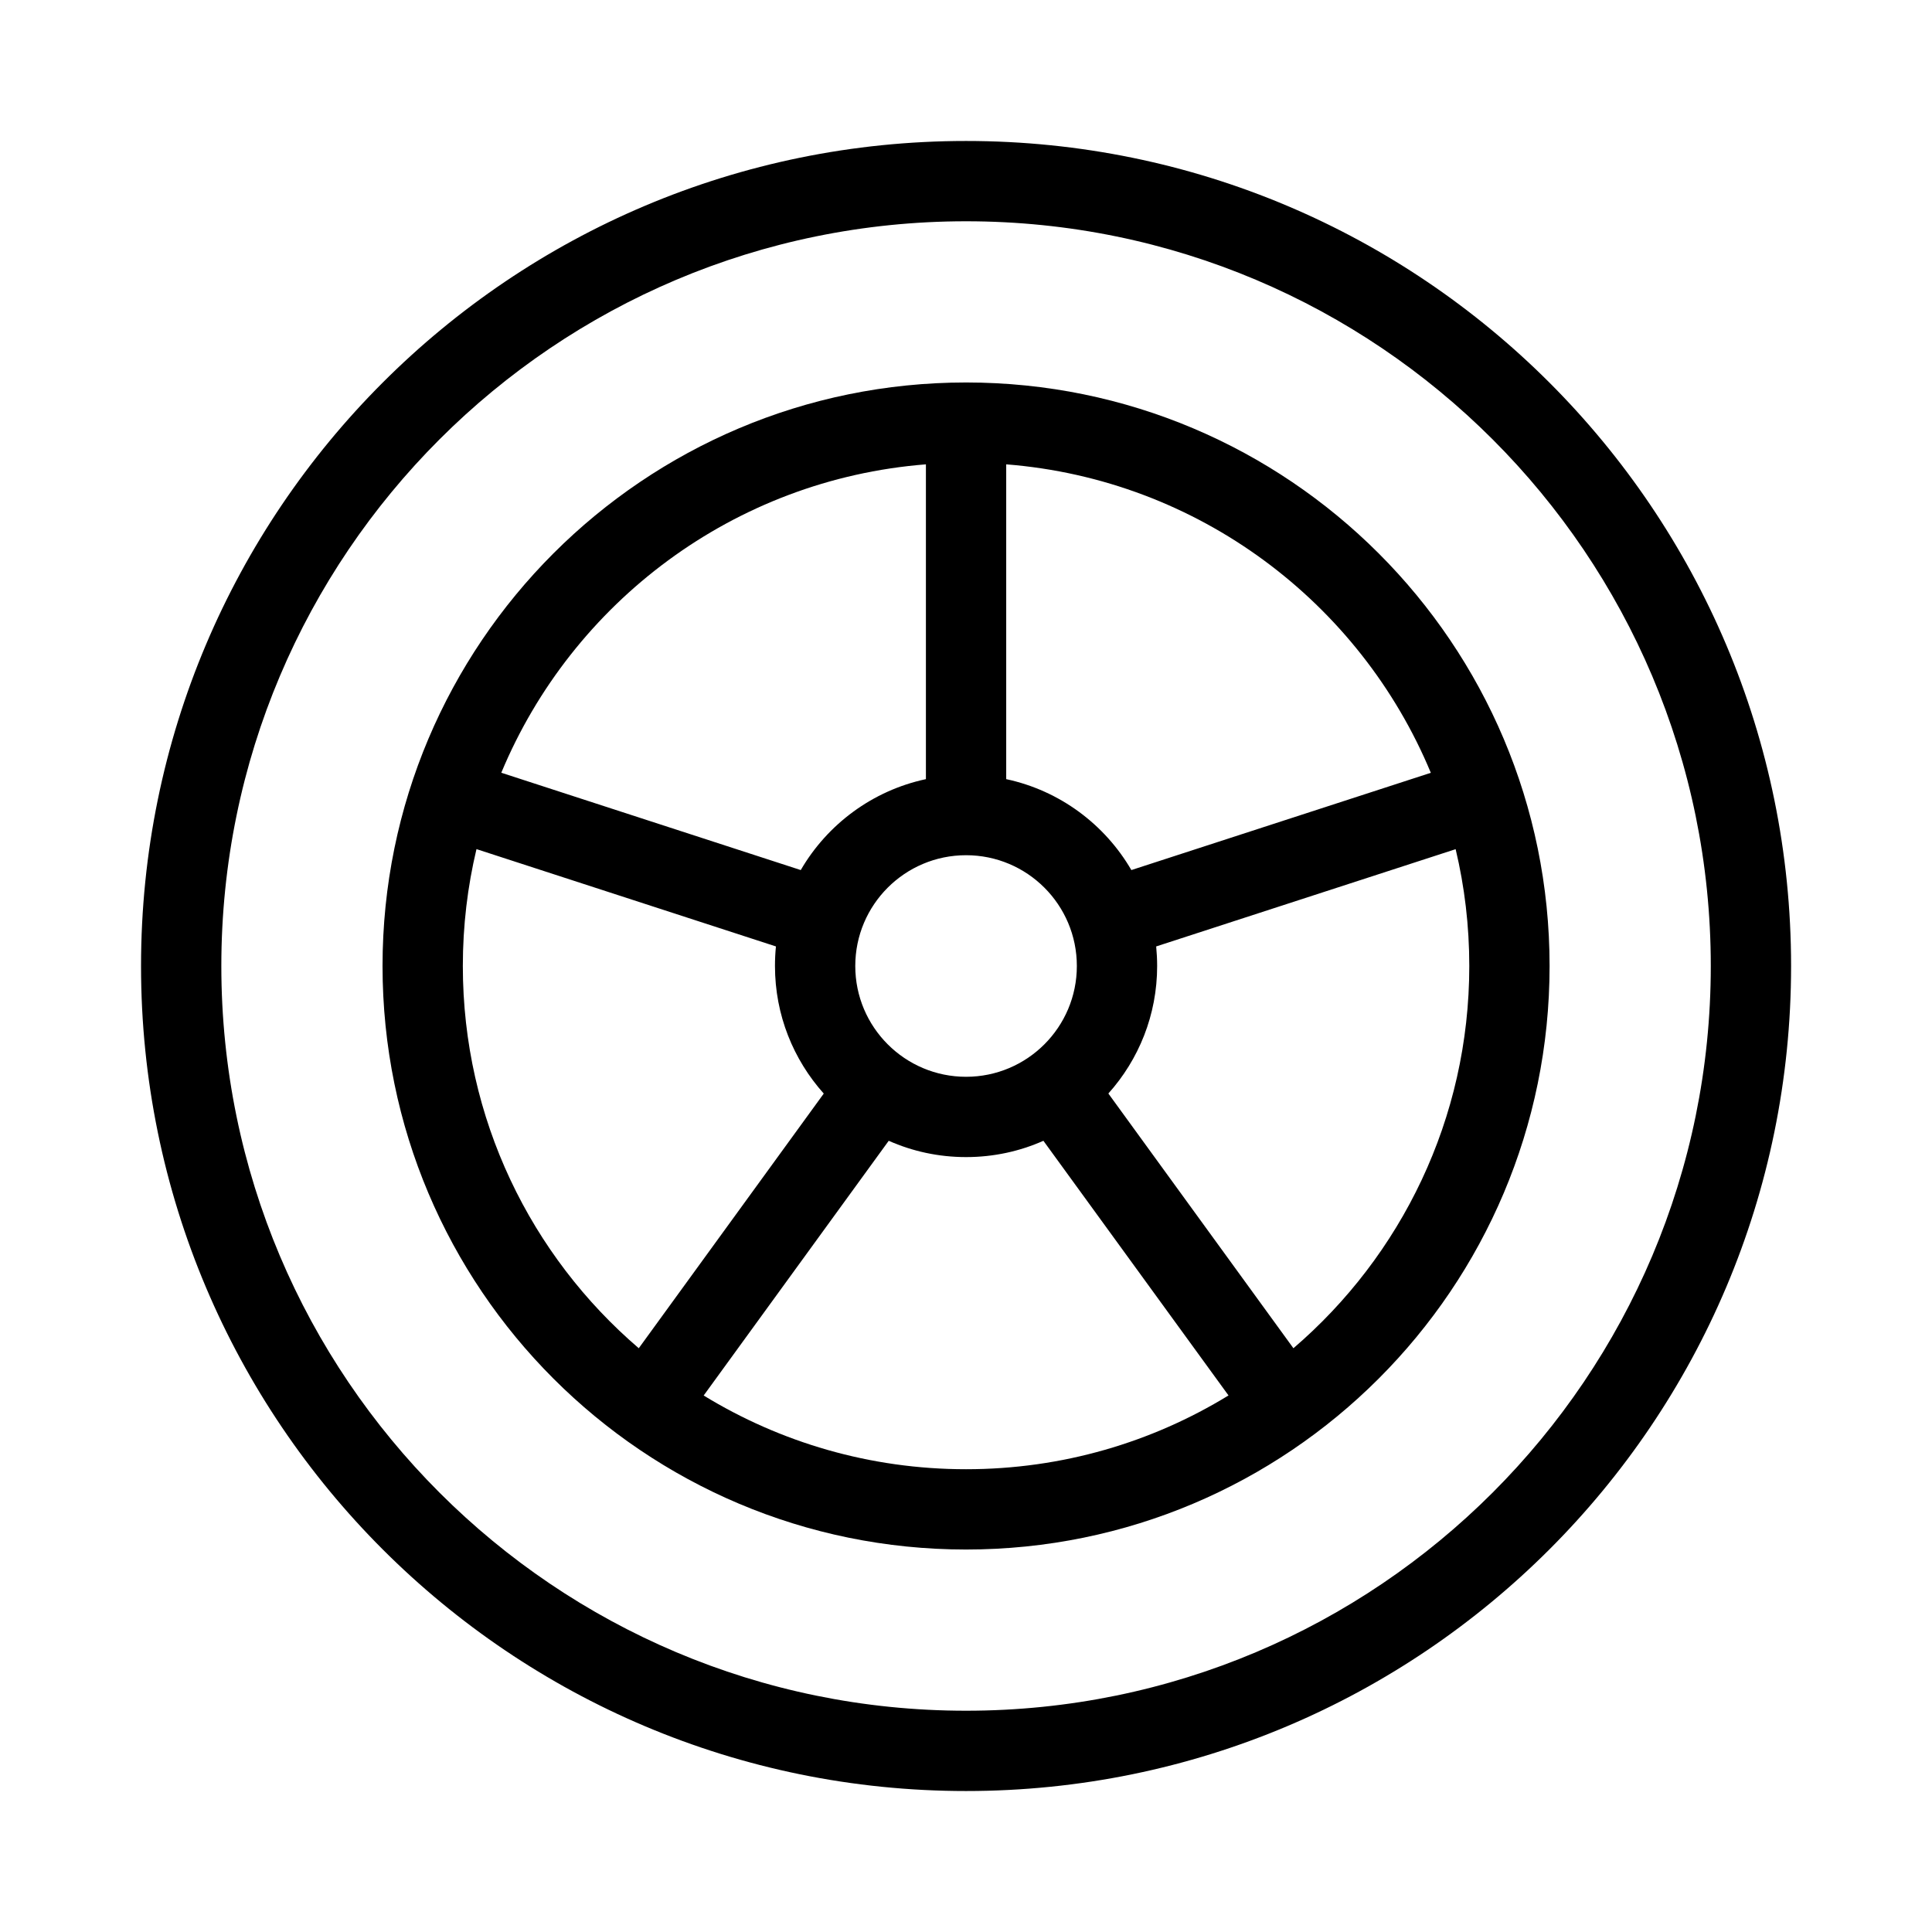 <svg width="48" height="48" viewBox="0 0 32 32" xmlns="http://www.w3.org/2000/svg"><path d="M16.001 6.335C10.663 6.335 6.336 10.662 6.336 16C6.336 21.338 10.663 25.665 16.001 25.665C21.339 25.665 25.666 21.338 25.666 16C25.666 10.662 21.339 6.335 16.001 6.335ZM7.666 16C7.666 15.334 7.744 14.685 7.892 14.064L12.852 15.676C12.841 15.783 12.836 15.891 12.836 16C12.836 16.812 13.142 17.552 13.644 18.113L10.58 22.331C8.796 20.802 7.666 18.533 7.666 16ZM13.263 14.411L8.303 12.799C9.477 9.979 12.155 7.942 15.336 7.691V12.905C14.452 13.094 13.704 13.652 13.263 14.411ZM16.666 12.905V7.691C19.847 7.942 22.526 9.979 23.699 12.8L18.739 14.411C18.298 13.653 17.551 13.094 16.666 12.905ZM19.15 15.676L24.11 14.065C24.258 14.686 24.336 15.334 24.336 16C24.336 18.533 23.206 20.802 21.423 22.331L18.358 18.112C18.86 17.552 19.166 16.812 19.166 16C19.166 15.891 19.16 15.783 19.15 15.676ZM17.282 18.895L20.348 23.113C19.082 23.888 17.594 24.335 16.001 24.335C14.409 24.335 12.92 23.888 11.655 23.114L14.72 18.895C15.112 19.069 15.545 19.165 16.001 19.165C16.457 19.165 16.891 19.069 17.282 18.895ZM14.166 16C14.166 14.986 14.988 14.165 16.001 14.165C17.014 14.165 17.836 14.986 17.836 16C17.836 17.013 17.014 17.835 16.001 17.835C14.988 17.835 14.166 17.013 14.166 16Z" fill="#000000" class="bmwfcol"/><path d="M16.001 2.335C8.454 2.335 2.336 8.453 2.336 16C2.336 23.547 8.454 29.665 16.001 29.665C23.548 29.665 29.666 23.547 29.666 16C29.666 8.453 23.548 2.335 16.001 2.335ZM3.666 16C3.666 9.188 9.189 3.665 16.001 3.665C22.813 3.665 28.336 9.188 28.336 16C28.336 22.812 22.813 28.335 16.001 28.335C9.189 28.335 3.666 22.812 3.666 16Z" fill="#000000" class="bmwfcol"/><title>wheel_lt_48</title></svg>